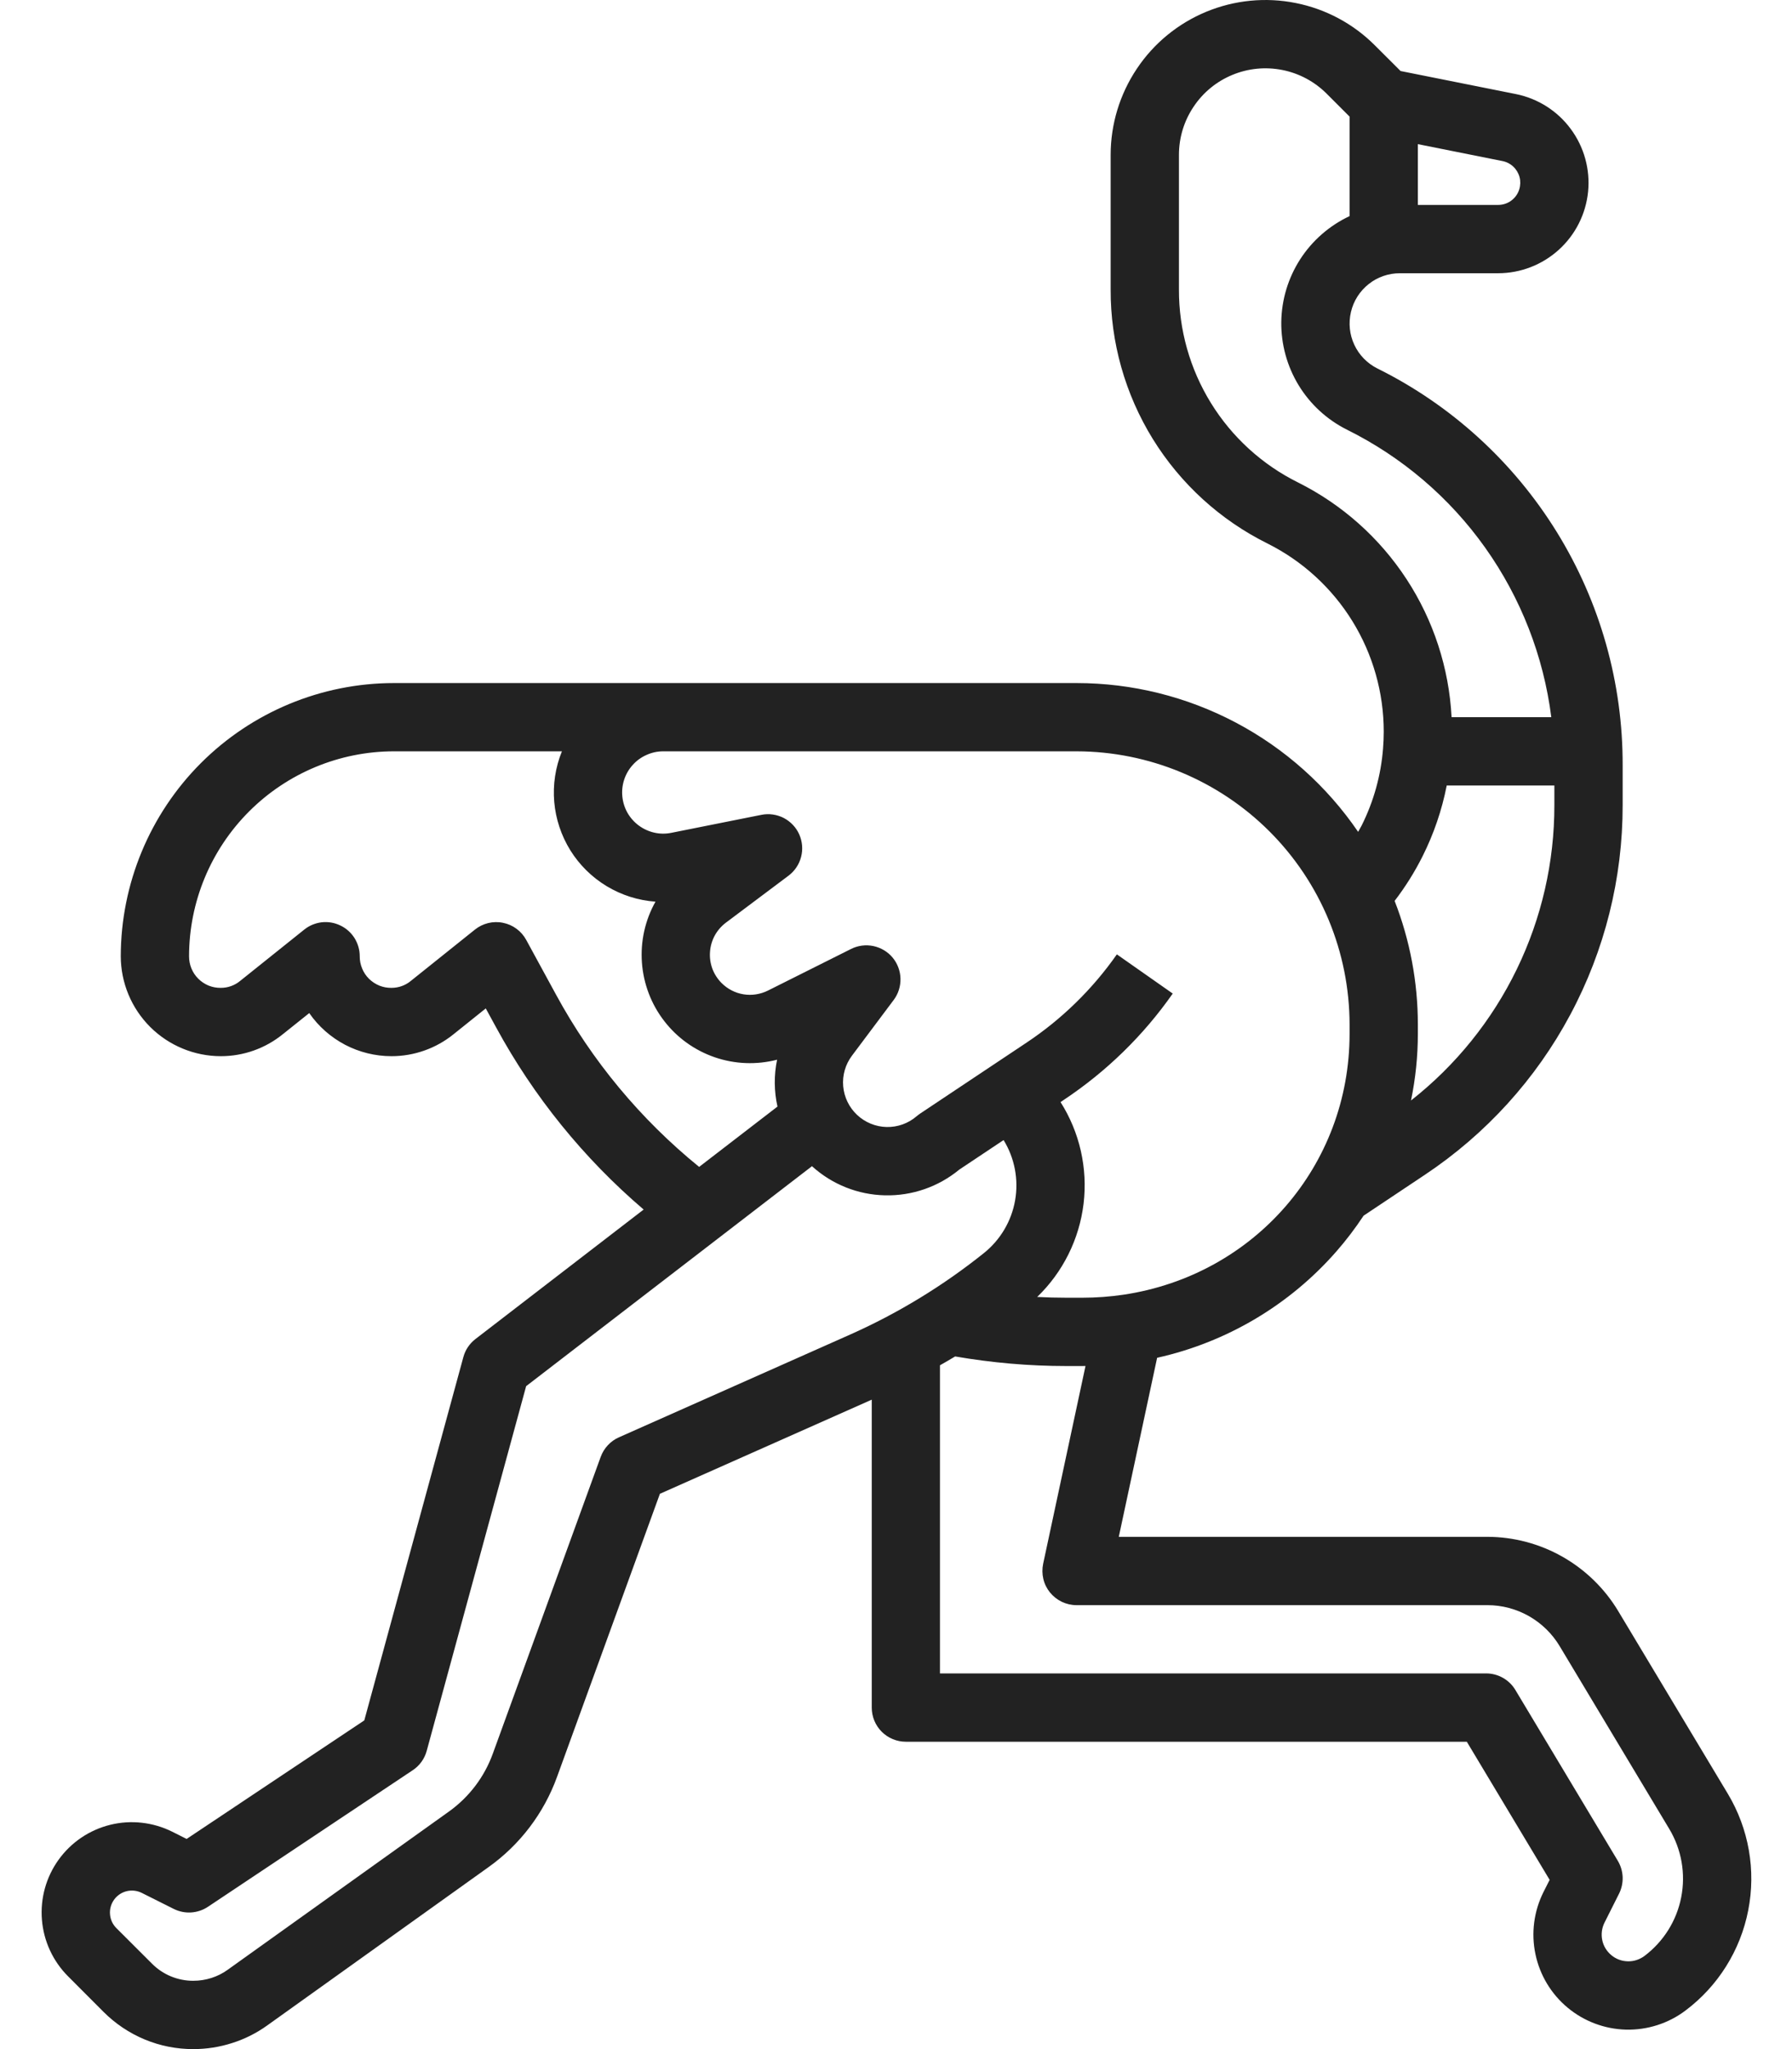 <svg width="28" height="32" viewBox="0 0 28 32" fill="none" xmlns="http://www.w3.org/2000/svg">
<path d="M26.997 28.012L25.283 25.157C25.071 24.805 24.771 24.514 24.414 24.311C24.056 24.108 23.652 24.001 23.241 24H17.481L18.08 21.204C19.167 20.962 20.149 20.38 20.882 19.542C21.036 19.366 21.177 19.18 21.306 18.985L22.267 18.344C23.217 17.711 23.997 16.854 24.535 15.847C25.074 14.841 25.355 13.716 25.354 12.575V11.955C25.358 10.667 25.002 9.403 24.324 8.307C23.646 7.211 22.675 6.326 21.521 5.754C21.363 5.675 21.236 5.545 21.161 5.384C21.086 5.224 21.068 5.043 21.109 4.871C21.149 4.699 21.247 4.546 21.386 4.436C21.524 4.326 21.696 4.267 21.873 4.267H23.408C23.759 4.267 24.096 4.136 24.356 3.901C24.616 3.666 24.779 3.342 24.814 2.993C24.848 2.645 24.752 2.296 24.543 2.014C24.335 1.732 24.029 1.538 23.685 1.469L21.884 1.109L21.483 0.709C21.145 0.37 20.714 0.14 20.245 0.047C19.776 -0.047 19.289 0.001 18.847 0.184C18.405 0.367 18.027 0.677 17.762 1.075C17.496 1.473 17.354 1.94 17.354 2.419V4.521C17.351 5.346 17.58 6.155 18.013 6.856C18.447 7.557 19.068 8.123 19.807 8.489C20.352 8.762 20.81 9.181 21.131 9.7C21.451 10.218 21.621 10.816 21.621 11.425C21.621 11.516 21.617 11.605 21.61 11.691C21.577 12.109 21.463 12.518 21.275 12.893C21.258 12.926 21.239 12.958 21.221 12.991C20.732 12.275 20.076 11.689 19.309 11.284C18.542 10.879 17.688 10.667 16.821 10.667H6.154C5.023 10.668 3.938 11.118 3.138 11.918C2.339 12.718 1.889 13.802 1.887 14.933C1.888 15.348 2.053 15.744 2.346 16.037C2.639 16.329 3.037 16.494 3.451 16.494C3.804 16.494 4.146 16.373 4.42 16.15L4.832 15.821C4.976 16.029 5.168 16.198 5.392 16.316C5.616 16.433 5.865 16.494 6.117 16.494C6.47 16.494 6.813 16.373 7.087 16.151L7.59 15.748L7.75 16.041C8.338 17.124 9.12 18.089 10.057 18.889L7.429 20.911C7.337 20.982 7.27 21.081 7.24 21.193L5.692 26.867L2.916 28.718L2.691 28.605C2.391 28.456 2.048 28.417 1.723 28.497C1.398 28.577 1.112 28.77 0.916 29.042C0.72 29.314 0.628 29.646 0.655 29.98C0.682 30.314 0.827 30.627 1.064 30.864L1.618 31.419C1.802 31.603 2.021 31.75 2.262 31.85C2.503 31.95 2.761 32.001 3.022 32C3.228 32 3.432 31.968 3.628 31.905C3.824 31.843 4.009 31.75 4.176 31.63L7.632 29.159C8.124 28.809 8.498 28.317 8.704 27.748L10.311 23.328L13.621 21.858V26.667C13.621 26.808 13.677 26.944 13.777 27.044C13.877 27.144 14.013 27.2 14.154 27.2H22.919L24.213 29.357L24.116 29.549C23.967 29.848 23.922 30.189 23.991 30.516C24.059 30.843 24.236 31.138 24.493 31.352C24.75 31.566 25.071 31.687 25.405 31.696C25.739 31.704 26.067 31.6 26.334 31.399C26.844 31.017 27.194 30.459 27.316 29.833C27.439 29.207 27.325 28.559 26.997 28.012H26.997ZM23.676 2.635C23.717 2.686 23.744 2.747 23.752 2.812C23.759 2.877 23.749 2.943 23.721 3.002C23.693 3.062 23.648 3.112 23.593 3.147C23.538 3.182 23.474 3.2 23.408 3.2H22.154V2.251L23.475 2.515C23.554 2.53 23.625 2.573 23.676 2.635ZM20.283 7.535C19.722 7.257 19.25 6.827 18.921 6.294C18.592 5.762 18.419 5.148 18.421 4.521V2.419C18.421 2.151 18.5 1.89 18.649 1.668C18.797 1.445 19.008 1.272 19.255 1.17C19.503 1.067 19.774 1.041 20.037 1.093C20.299 1.145 20.54 1.274 20.729 1.463L21.087 1.821V3.375C20.772 3.523 20.505 3.756 20.316 4.048C20.127 4.341 20.025 4.68 20.02 5.028C20.016 5.376 20.11 5.719 20.291 6.016C20.472 6.313 20.733 6.553 21.044 6.709C21.906 7.136 22.649 7.769 23.206 8.553C23.763 9.337 24.118 10.246 24.239 11.2H22.681C22.641 10.432 22.398 9.687 21.977 9.044C21.556 8.4 20.971 7.879 20.283 7.535L20.283 7.535ZM22.228 13.371C22.403 13.022 22.53 12.65 22.605 12.267H24.287V12.575C24.288 13.463 24.087 14.34 23.699 15.138C23.311 15.937 22.746 16.637 22.047 17.186C22.118 16.843 22.154 16.494 22.154 16.144V16C22.154 15.339 22.031 14.684 21.791 14.069C21.958 13.851 22.105 13.617 22.228 13.371V13.371ZM21.087 16V16.144C21.088 18.199 19.602 19.913 17.554 20.219C17.342 20.25 17.128 20.266 16.913 20.266H16.662C16.51 20.266 16.358 20.262 16.206 20.254C16.608 19.867 16.864 19.352 16.931 18.797C16.997 18.243 16.87 17.682 16.571 17.211L16.627 17.173C17.291 16.731 17.867 16.169 18.324 15.516L17.451 14.904C17.07 15.448 16.59 15.917 16.036 16.285L14.373 17.393C14.356 17.405 14.338 17.418 14.322 17.432C14.192 17.544 14.025 17.604 13.853 17.6C13.682 17.596 13.518 17.529 13.393 17.412C13.267 17.294 13.19 17.135 13.175 16.964C13.16 16.793 13.209 16.623 13.312 16.486L13.964 15.616C14.036 15.52 14.073 15.402 14.07 15.282C14.067 15.162 14.024 15.047 13.947 14.954C13.87 14.862 13.764 14.799 13.646 14.774C13.529 14.75 13.406 14.765 13.299 14.819L11.998 15.47C11.88 15.528 11.747 15.549 11.618 15.528C11.488 15.507 11.368 15.445 11.275 15.352C11.212 15.289 11.163 15.213 11.131 15.129C11.1 15.044 11.087 14.955 11.094 14.865C11.1 14.776 11.125 14.689 11.168 14.61C11.211 14.531 11.271 14.463 11.342 14.409L12.321 13.675C12.418 13.602 12.487 13.499 12.517 13.382C12.548 13.265 12.537 13.141 12.488 13.03C12.439 12.92 12.353 12.83 12.246 12.774C12.138 12.719 12.015 12.701 11.897 12.725L10.489 13.006C10.401 13.024 10.31 13.023 10.223 13.003C10.135 12.983 10.053 12.945 9.981 12.892C9.909 12.839 9.849 12.771 9.804 12.693C9.76 12.615 9.733 12.528 9.724 12.439C9.715 12.35 9.725 12.26 9.753 12.175C9.781 12.089 9.827 12.011 9.887 11.945C9.947 11.878 10.021 11.825 10.103 11.789C10.185 11.752 10.273 11.733 10.363 11.733H16.821C17.952 11.735 19.036 12.185 19.836 12.984C20.636 13.784 21.086 14.869 21.087 16ZM8.687 15.531L8.222 14.678C8.185 14.61 8.133 14.55 8.07 14.504C8.008 14.458 7.936 14.426 7.859 14.411C7.783 14.395 7.704 14.397 7.628 14.415C7.552 14.434 7.482 14.468 7.421 14.517L6.42 15.318C6.335 15.389 6.228 15.427 6.117 15.427C6.052 15.428 5.987 15.416 5.927 15.392C5.867 15.367 5.812 15.331 5.765 15.285C5.719 15.239 5.682 15.184 5.658 15.124C5.633 15.063 5.62 14.999 5.621 14.933C5.621 14.833 5.592 14.734 5.539 14.649C5.485 14.564 5.409 14.496 5.318 14.453C5.228 14.409 5.127 14.392 5.027 14.403C4.927 14.415 4.832 14.454 4.754 14.517L3.753 15.318C3.668 15.389 3.561 15.427 3.451 15.427C3.385 15.428 3.321 15.416 3.26 15.392C3.2 15.367 3.145 15.331 3.099 15.285C3.052 15.239 3.016 15.184 2.991 15.124C2.966 15.063 2.954 14.999 2.954 14.933C2.955 14.085 3.292 13.272 3.892 12.672C4.492 12.072 5.306 11.734 6.154 11.733H8.78C8.678 11.983 8.637 12.254 8.66 12.523C8.683 12.791 8.77 13.051 8.912 13.28C9.055 13.509 9.25 13.701 9.481 13.84C9.712 13.979 9.973 14.062 10.242 14.081C10.079 14.371 10.006 14.701 10.03 15.032C10.054 15.363 10.174 15.68 10.377 15.943C10.579 16.206 10.854 16.403 11.168 16.511C11.482 16.619 11.82 16.632 12.142 16.549C12.092 16.791 12.094 17.04 12.148 17.281L10.924 18.223C10.009 17.48 9.249 16.566 8.687 15.531ZM9.671 22.446C9.605 22.475 9.546 22.517 9.497 22.57C9.448 22.622 9.411 22.684 9.386 22.751L7.701 27.384C7.569 27.75 7.329 28.066 7.012 28.292L3.555 30.763C3.479 30.818 3.394 30.86 3.304 30.889C3.213 30.918 3.118 30.933 3.022 30.933C2.901 30.934 2.782 30.91 2.67 30.864C2.559 30.818 2.458 30.75 2.373 30.664L1.818 30.11C1.76 30.052 1.725 29.976 1.719 29.895C1.712 29.813 1.735 29.733 1.783 29.666C1.83 29.601 1.9 29.553 1.979 29.534C2.058 29.515 2.141 29.524 2.214 29.56L2.715 29.811C2.8 29.853 2.893 29.872 2.987 29.866C3.081 29.86 3.172 29.829 3.25 29.777L6.45 27.644C6.557 27.573 6.635 27.465 6.668 27.34L8.221 21.647L12.687 18.212C13 18.496 13.405 18.658 13.828 18.667C14.251 18.677 14.663 18.534 14.989 18.265L15.681 17.804C15.854 18.085 15.918 18.42 15.861 18.746C15.804 19.071 15.63 19.364 15.372 19.57C14.732 20.082 14.029 20.51 13.28 20.843L9.671 22.446ZM25.694 30.546C25.618 30.602 25.526 30.632 25.433 30.629C25.339 30.627 25.248 30.593 25.176 30.532C25.104 30.472 25.054 30.39 25.035 30.298C25.016 30.206 25.028 30.11 25.07 30.026L25.298 29.572C25.338 29.492 25.357 29.402 25.354 29.313C25.35 29.223 25.324 29.136 25.278 29.059L23.678 26.392C23.631 26.313 23.564 26.248 23.483 26.202C23.403 26.157 23.313 26.133 23.221 26.133H14.687V21.321C14.767 21.276 14.846 21.23 14.924 21.183C15.498 21.282 16.079 21.333 16.662 21.333H16.913C16.929 21.333 16.945 21.332 16.961 21.332L16.299 24.422C16.283 24.499 16.284 24.58 16.302 24.657C16.32 24.735 16.356 24.807 16.406 24.869C16.456 24.93 16.519 24.98 16.591 25.015C16.663 25.049 16.741 25.067 16.821 25.067H23.241C23.468 25.067 23.691 25.126 23.889 25.238C24.086 25.35 24.252 25.511 24.369 25.706L26.082 28.561C26.274 28.881 26.341 29.261 26.269 29.628C26.198 29.995 25.992 30.322 25.694 30.546H25.694Z" fill="#222222"/>
</svg>
